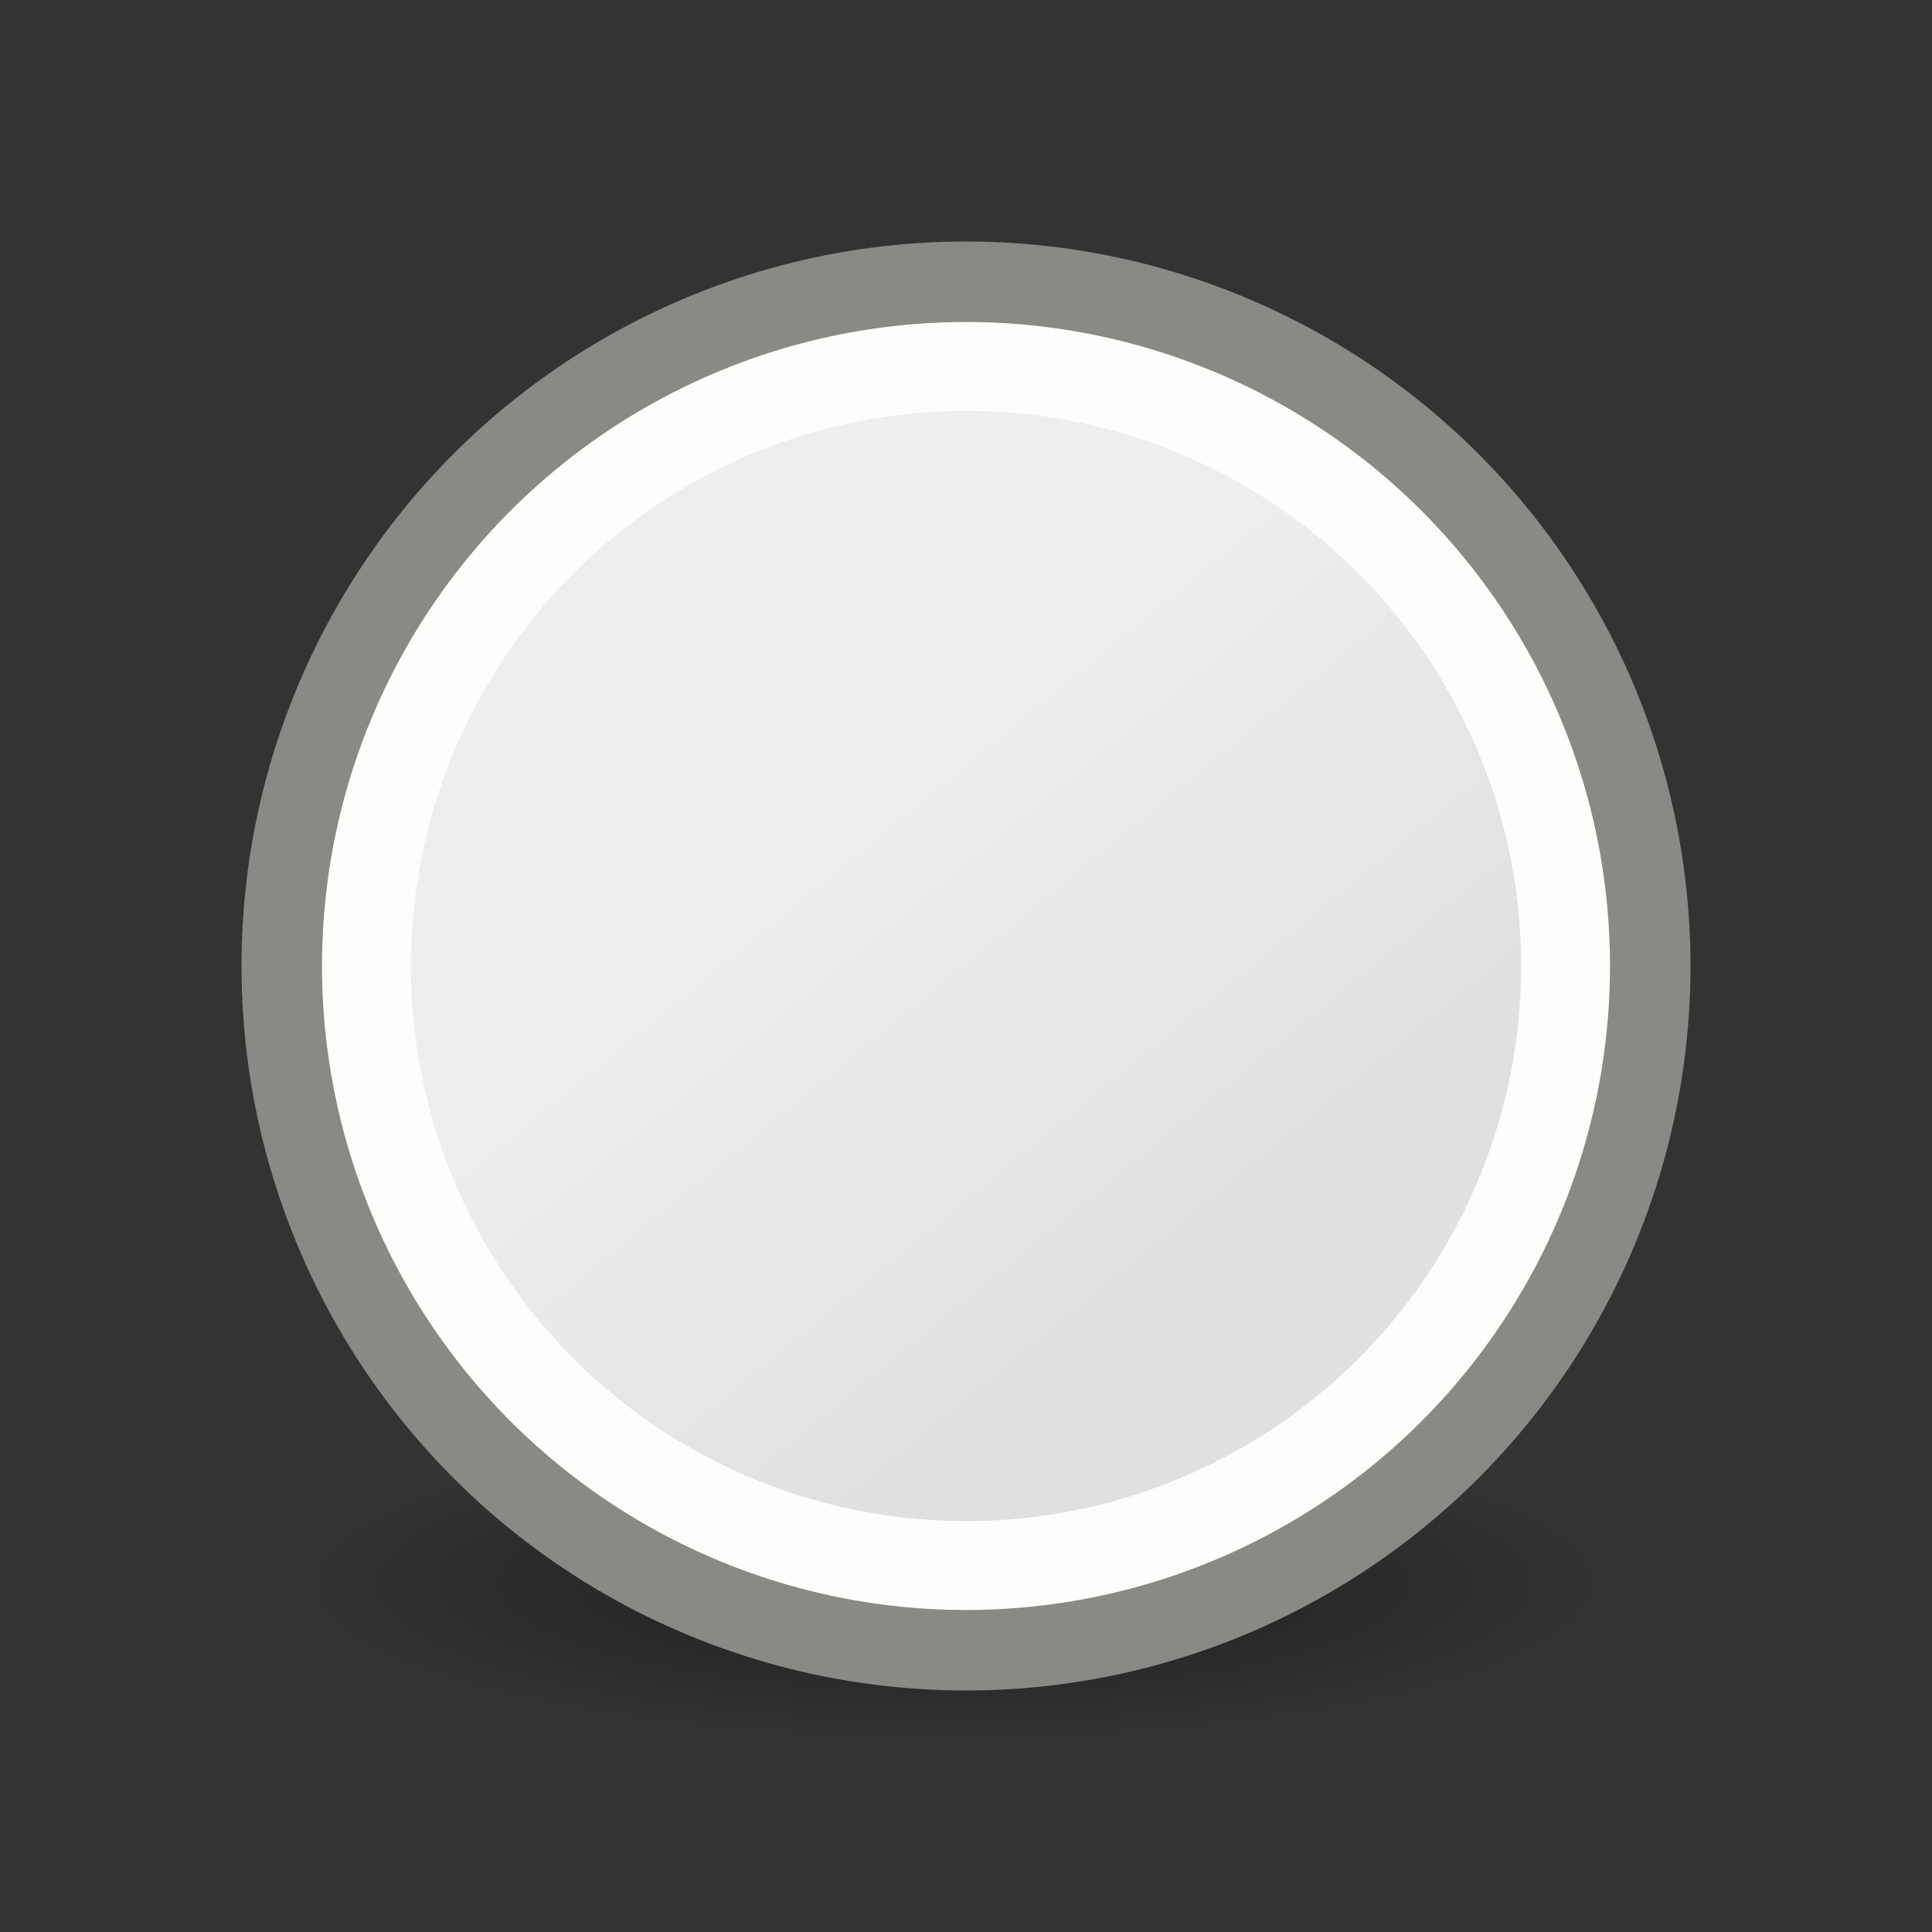 <svg xmlns="http://www.w3.org/2000/svg" xmlns:xlink="http://www.w3.org/1999/xlink" width="24" height="24"><rect width="100%" height="100%" fill="#333333" stroke="none"/><linearGradient id="a"><stop offset="0" stop-color="#eeeeec"/><stop offset="1" stop-color="#e0e0de"/></linearGradient><radialGradient id="b" cx="2.25" cy="16" r="16.875" gradientTransform="matrix(.48 0 0 .116 10.773 15.813)" gradientUnits="userSpaceOnUse"><stop offset="0"/><stop offset="1" stop-opacity="0"/></radialGradient><linearGradient id="c" x1="9.446" x2="13.927" y1="8.231" y2="13.701" gradientTransform="matrix(1.054 0 0 1.054 .937 -.961)" gradientUnits="userSpaceOnUse" xlink:href="#a"/><linearGradient id="d" x1="9.446" x2="13.927" y1="8.231" y2="13.701" gradientTransform="matrix(.929 0 0 .929 2.254 .344)" gradientUnits="userSpaceOnUse" xlink:href="#a"/><g fill-rule="evenodd" transform="translate(0 2)"><ellipse cx="11.853" cy="17.675" fill="url(#b)" display="block" opacity=".433" rx="8.098" ry="1.963"/><circle cx="12" cy="10" r="8.455" fill="url(#c)" stroke="#888a85" stroke-linejoin="round" stroke-width="1.09"/><ellipse cx="12" cy="10" fill="url(#d)" stroke="#fdfdfb" stroke-linejoin="round" stroke-width="1.104" rx="7.448" ry="7.448"/></g></svg>